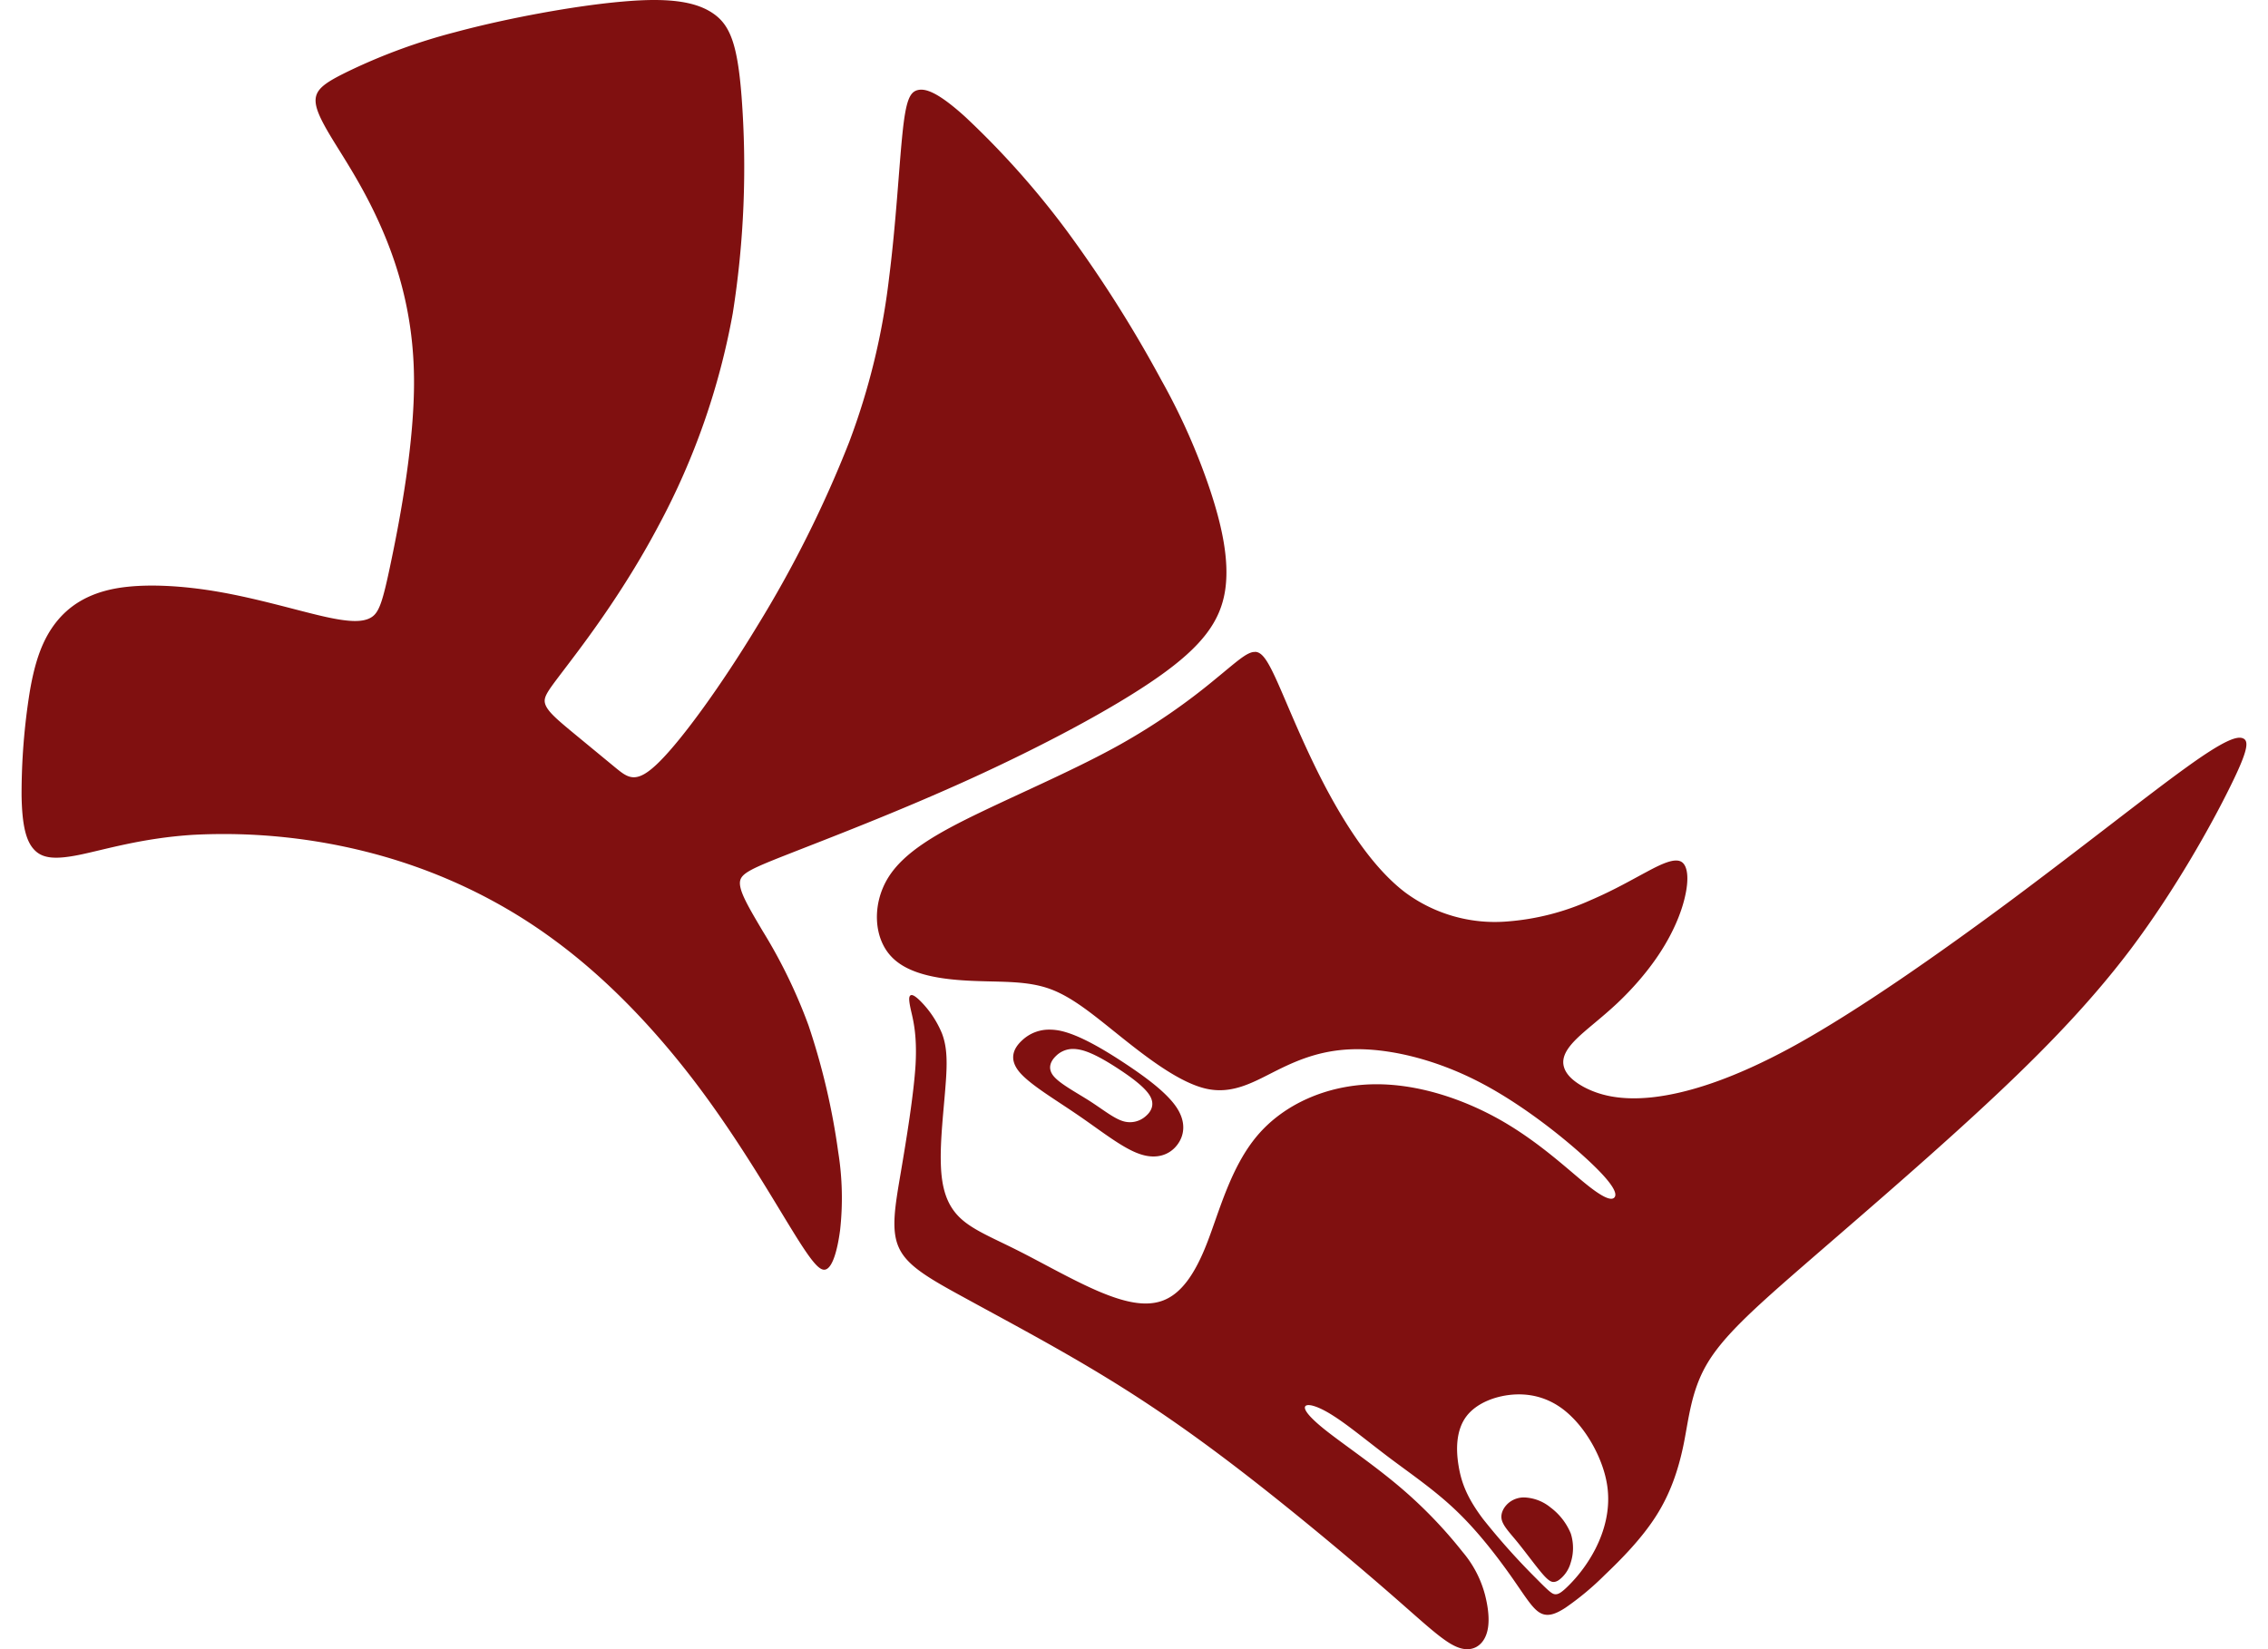 <svg fill="#801010" role="img" viewBox="0 0 33 24" xmlns="http://www.w3.org/2000/svg"><title>Rhinoceros</title><path d="M9.517 0c-0.135 0-0.287 0.008-0.458 0.023-0.689 0.059-1.686 0.243-2.431 0.444a8.456 8.456 0 0 0-1.551 0.566c-0.312 0.151-0.445 0.24-0.478 0.368-0.031 0.127 0.038 0.293 0.216 0.589s0.467 0.719 0.722 1.296c0.256 0.577 0.48 1.308 0.487 2.227 0.008 0.917-0.201 2.023-0.331 2.646-0.129 0.623-0.179 0.766-0.306 0.834-0.127 0.067-0.33 0.059-0.708-0.029-0.379-0.088-0.931-0.252-1.484-0.349-0.553-0.097-1.105-0.125-1.513-0.051-0.41 0.076-0.68 0.255-0.87 0.497-0.189 0.243-0.302 0.548-0.38 1.012A9.384 9.384 0 0 0 0.314 11.578c0.007 0.428 0.063 0.661 0.184 0.788 0.119 0.127 0.301 0.147 0.663 0.073s0.906-0.243 1.651-0.29a8.5 8.5 0 0 1 2.617 0.272c0.924 0.245 1.825 0.661 2.63 1.255 0.807 0.591 1.52 1.358 2.112 2.148 0.591 0.79 1.062 1.604 1.355 2.079 0.293 0.476 0.41 0.614 0.501 0.566 0.092-0.047 0.158-0.279 0.196-0.562a4.237 4.237 0 0 0-0.027-1.144 10.072 10.072 0 0 0-0.432-1.841 7.576 7.576 0 0 0-0.667-1.373c-0.197-0.333-0.325-0.55-0.331-0.688-0.005-0.139 0.115-0.2 0.688-0.425 0.572-0.225 1.598-0.616 2.641-1.09 1.041-0.473 2.099-1.031 2.754-1.491 0.656-0.46 0.909-0.823 0.977-1.264 0.067-0.44-0.053-0.958-0.216-1.452a9.347 9.347 0 0 0-0.713-1.609A18.474 18.474 0 0 0 15.529 3.368a12.392 12.392 0 0 0-1.484-1.667c-0.38-0.344-0.568-0.418-0.688-0.391-0.121 0.027-0.177 0.155-0.226 0.634-0.05 0.48-0.094 1.312-0.195 2.102a10.073 10.073 0 0 1-0.582 2.392 16.918 16.918 0 0 1-1.336 2.673c-0.523 0.863-1.083 1.635-1.421 1.972-0.337 0.337-0.453 0.243-0.644 0.087l-0.655-0.54c-0.202-0.169-0.341-0.287-0.368-0.395-0.027-0.108 0.061-0.202 0.364-0.604 0.306-0.403 0.83-1.113 1.295-1.994a10.453 10.453 0 0 0 1.073-3.078 13.623 13.623 0 0 0 0.128-3.154c-0.059-0.761-0.167-1.039-0.412-1.208-0.185-0.128-0.448-0.197-0.861-0.197z m8.741 9.488h-0.017c-0.113 0.013-0.259 0.151-0.559 0.396a9.253 9.253 0 0 1-1.372 0.944c-0.618 0.347-1.4 0.684-2.037 0.99-0.634 0.305-1.121 0.579-1.354 0.961-0.232 0.382-0.209 0.874 0.054 1.146 0.262 0.275 0.763 0.332 1.191 0.35 0.429 0.018 0.782-0.003 1.114 0.117 0.332 0.121 0.641 0.384 1.031 0.696 0.388 0.31 0.859 0.672 1.247 0.757 0.39 0.085 0.699-0.107 1.033-0.273 0.336-0.167 0.696-0.31 1.198-0.303 0.5 0.007 1.142 0.162 1.778 0.499 0.634 0.335 1.265 0.85 1.597 1.168 0.333 0.318 0.367 0.441 0.33 0.488-0.038 0.049-0.146 0.024-0.41-0.189-0.264-0.212-0.685-0.612-1.237-0.928-0.553-0.316-1.236-0.545-1.888-0.527-0.65 0.018-1.268 0.283-1.659 0.742-0.391 0.459-0.556 1.109-0.736 1.57-0.179 0.46-0.378 0.732-0.634 0.832-0.256 0.1-0.572 0.027-0.949-0.134-0.378-0.162-0.815-0.414-1.178-0.596-0.363-0.183-0.653-0.297-0.837-0.476-0.183-0.178-0.263-0.418-0.274-0.77-0.013-0.351 0.043-0.809 0.068-1.151 0.027-0.337 0.024-0.557-0.051-0.755a1.455 1.455 0 0 0-0.313-0.472c-0.094-0.094-0.134-0.101-0.153-0.078-0.019 0.023-0.016 0.078 0.014 0.213 0.031 0.135 0.09 0.351 0.067 0.784-0.026 0.433-0.132 1.083-0.216 1.578-0.084 0.494-0.144 0.834-0.027 1.09 0.117 0.258 0.413 0.434 0.954 0.728 0.54 0.297 1.325 0.711 2.048 1.153 0.724 0.441 1.385 0.908 2.106 1.469 0.72 0.56 1.5 1.214 2.024 1.67 0.526 0.457 0.793 0.718 1.001 0.796 0.208 0.08 0.356-0.024 0.414-0.186 0.059-0.162 0.031-0.384-0.019-0.579a1.584 1.584 0 0 0-0.324-0.621 6.636 6.636 0 0 0-0.917-0.949c-0.387-0.328-0.828-0.625-1.083-0.828-0.256-0.204-0.326-0.314-0.286-0.35 0.04-0.035 0.189 0.005 0.407 0.146 0.219 0.139 0.506 0.378 0.826 0.619 0.32 0.24 0.673 0.48 0.988 0.788 0.317 0.308 0.598 0.683 0.787 0.952 0.189 0.271 0.289 0.437 0.396 0.502 0.108 0.066 0.223 0.03 0.374-0.068a4.087 4.087 0 0 0 0.574-0.478c0.24-0.228 0.537-0.53 0.744-0.854 0.208-0.324 0.326-0.669 0.403-1.042 0.076-0.372 0.108-0.772 0.333-1.162 0.225-0.391 0.642-0.774 1.341-1.383 0.699-0.608 1.678-1.443 2.55-2.244 0.874-0.803 1.64-1.571 2.288-2.431 0.646-0.861 1.173-1.81 1.439-2.351 0.268-0.54 0.277-0.672 0.189-0.709-0.085-0.036-0.267 0.02-0.823 0.422-0.558 0.401-1.492 1.145-2.544 1.929-1.053 0.782-2.226 1.605-3.15 2.116-0.925 0.51-1.605 0.707-2.091 0.758-0.487 0.05-0.782-0.046-0.977-0.148-0.193-0.104-0.283-0.213-0.302-0.325-0.018-0.113 0.04-0.229 0.182-0.371 0.143-0.143 0.374-0.313 0.603-0.529 0.229-0.216 0.456-0.477 0.631-0.75 0.175-0.272 0.297-0.554 0.352-0.798 0.057-0.244 0.046-0.449-0.053-0.508-0.1-0.058-0.29 0.031-0.508 0.149-0.219 0.116-0.463 0.259-0.799 0.404a3.619 3.619 0 0 1-1.241 0.317 2.193 2.193 0 0 1-1.468-0.422c-0.463-0.351-0.857-0.958-1.168-1.547-0.31-0.591-0.537-1.167-0.691-1.511-0.146-0.326-0.227-0.445-0.331-0.445z m-2.988 5.496a0.569 0.569 0 0 0-0.397 0.155c-0.127 0.116-0.196 0.27-0.045 0.456 0.151 0.185 0.519 0.401 0.857 0.633 0.34 0.232 0.649 0.482 0.899 0.566 0.248 0.086 0.436 0.008 0.542-0.129 0.108-0.138 0.135-0.333-0.004-0.545-0.139-0.212-0.441-0.438-0.761-0.649-0.321-0.212-0.658-0.407-0.918-0.467a0.774 0.774 0 0 0-0.173-0.02z m0.34 0.281c0.034 0 0.071 0.004 0.112 0.013 0.159 0.035 0.367 0.155 0.564 0.285 0.196 0.129 0.382 0.27 0.449 0.39 0.067 0.12 0.019 0.22-0.065 0.291a0.344 0.344 0 0 1-0.333 0.071c-0.135-0.042-0.291-0.17-0.486-0.295-0.196-0.125-0.43-0.248-0.522-0.361-0.092-0.113-0.042-0.219 0.039-0.295a0.351 0.351 0 0 1 0.243-0.099z m6.445 5.028c0.285-0.011 0.567 0.081 0.812 0.324 0.247 0.24 0.459 0.63 0.516 0.987 0.057 0.357-0.04 0.681-0.168 0.934a2.131 2.131 0 0 1-0.39 0.535c-0.1 0.1-0.147 0.128-0.189 0.128h-0.004c-0.045-0.001-0.084-0.031-0.281-0.231a9.968 9.968 0 0 1-0.773-0.865c-0.223-0.297-0.313-0.517-0.354-0.767-0.043-0.25-0.036-0.526 0.11-0.723 0.147-0.197 0.436-0.31 0.721-0.322z m0.125 1.499a0.348 0.348 0 0 0-0.206 0.062c-0.078 0.055-0.142 0.152-0.126 0.249 0.016 0.098 0.115 0.197 0.235 0.344 0.12 0.148 0.263 0.344 0.356 0.452 0.092 0.108 0.135 0.125 0.171 0.123 0.039-0.003 0.073-0.024 0.116-0.065a0.471 0.471 0 0 0 0.127-0.212 0.699 0.699 0 0 0 0.003-0.426 0.901 0.901 0 0 0-0.294-0.38 0.642 0.642 0 0 0-0.382-0.147z"/></svg>